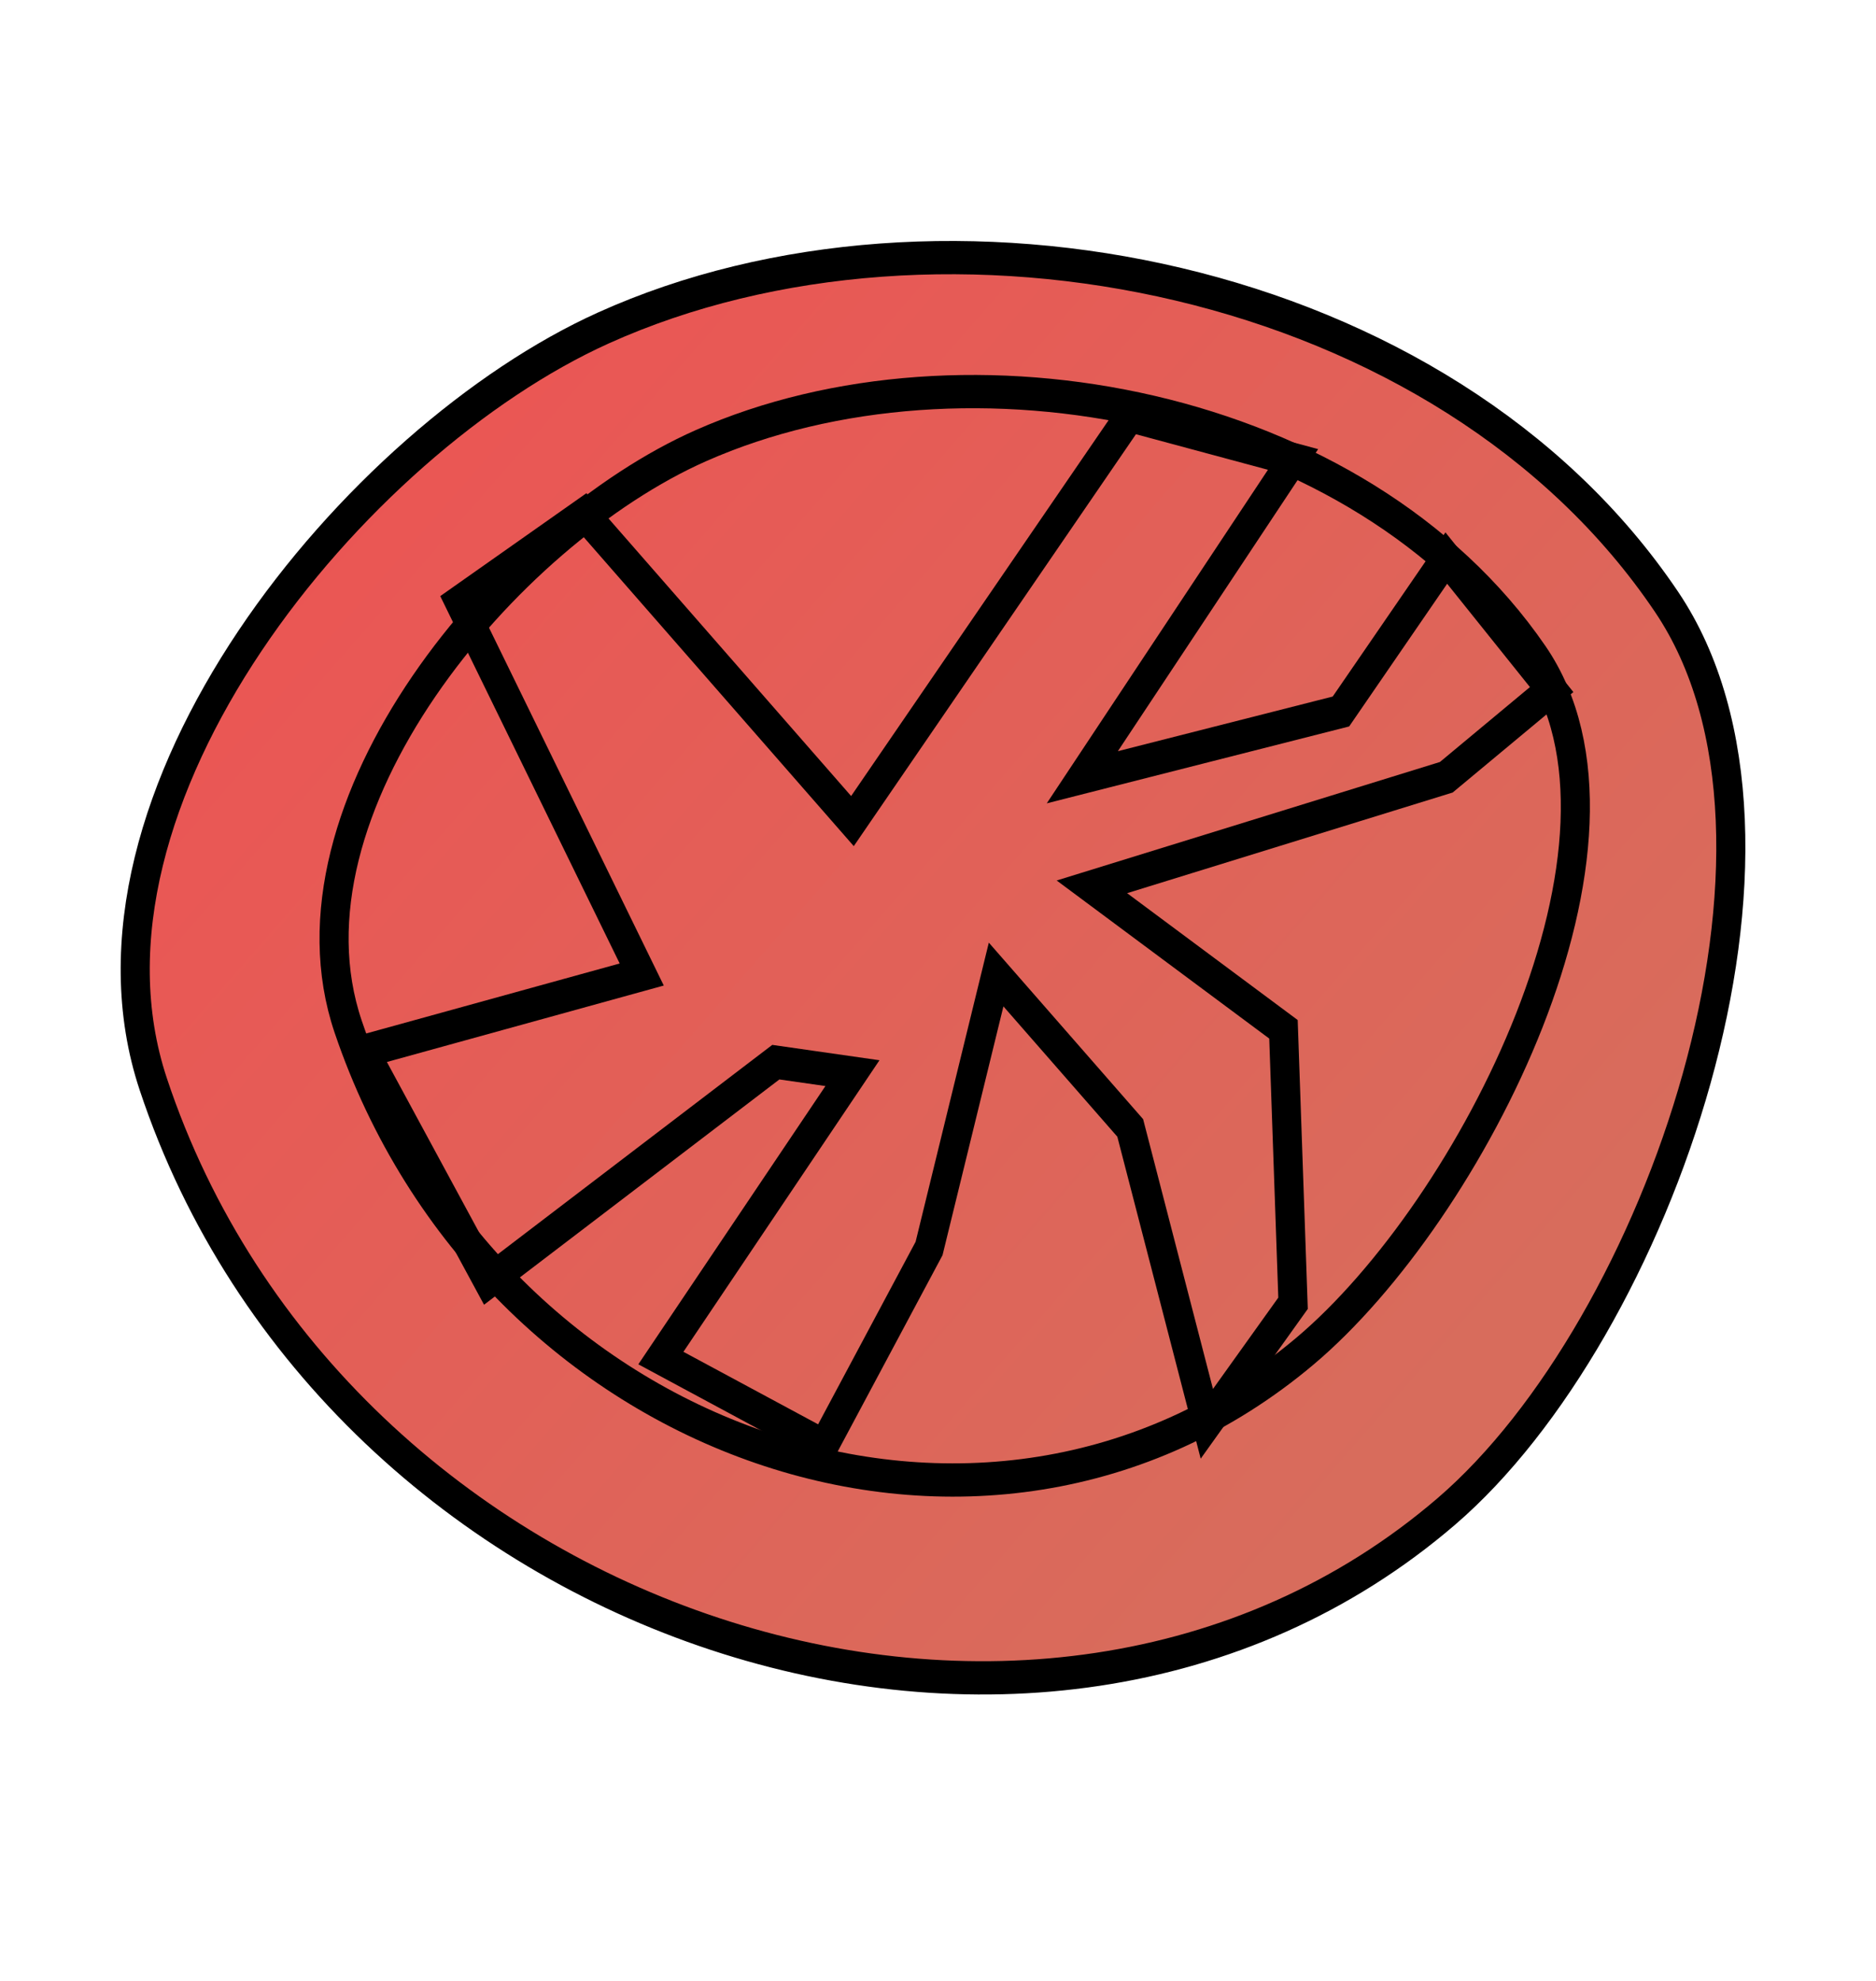 <?xml version="1.0" encoding="utf-8"?>
<svg width="60.177" height="63.537" viewBox="491.623 271.772 60.177 63.537" xmlns="http://www.w3.org/2000/svg" xmlns:bx="https://boxy-svg.com">
  <defs>
    <linearGradient id="gradient-32" gradientUnits="userSpaceOnUse" x1="222.348" y1="-84.561" x2="222.348" y2="23.645" spreadMethod="pad" gradientTransform="matrix(-0.707, 0.707, -0.721, -0.722, 345.957, -122.81)">
      <stop offset="0" style="stop-color: rgb(216, 108, 92);"/>
      <stop offset="1" style="stop-color: rgb(237, 83, 83);"/>
    </linearGradient>
  </defs>
  <g transform="matrix(0.437, 0, 0, 0.5, 424.772, 273.298)">
    <path d="M 164.226 66.5 C 157.276 48.211 179.069 25.166 197.27 17.988 C 222.076 8.205 259.034 14.444 275.31 35.565 C 287.191 50.982 274.704 82.231 259.14 93.919 C 229.187 116.411 177.532 101.514 164.226 66.5 Z" style="stroke: black; fill: url(#gradient-32); stroke-width: 2.135;" bx:origin="0.5 0.5"/>
    <path d="M 178.536 62.82 C 173.091 48.765 190.166 31.055 204.427 25.539 C 223.863 18.021 252.821 22.816 265.574 39.047 C 274.883 50.895 260.961 74.65 248.766 83.632 C 225.297 100.917 188.962 89.728 178.536 62.82 Z" style="stroke: black; fill: none; stroke-width: 2.135;" bx:origin="0.5 0.5"/>
    <path d="M 179.693 64.39 L 200.082 59.469 L 186.724 35.565 L 195.864 29.94 L 215.55 49.626 L 235.939 23.612 L 247.891 26.425 L 232.423 46.814 L 251.406 42.595 L 259.14 32.752 L 266.874 41.189 L 259.14 46.814 L 233.126 53.844 L 247.188 62.984 L 247.891 80.561 L 241.563 88.295 L 235.939 69.312 L 226.096 59.469 L 221.174 77.046 L 213.441 89.701 L 201.488 84.076 L 215.55 65.797 L 209.925 65.093 L 188.834 79.155 L 179.693 64.39 Z" style="stroke: black; fill: none; stroke-width: 2.135;" bx:origin="0.5 0.5"/>
  </g>
</svg>